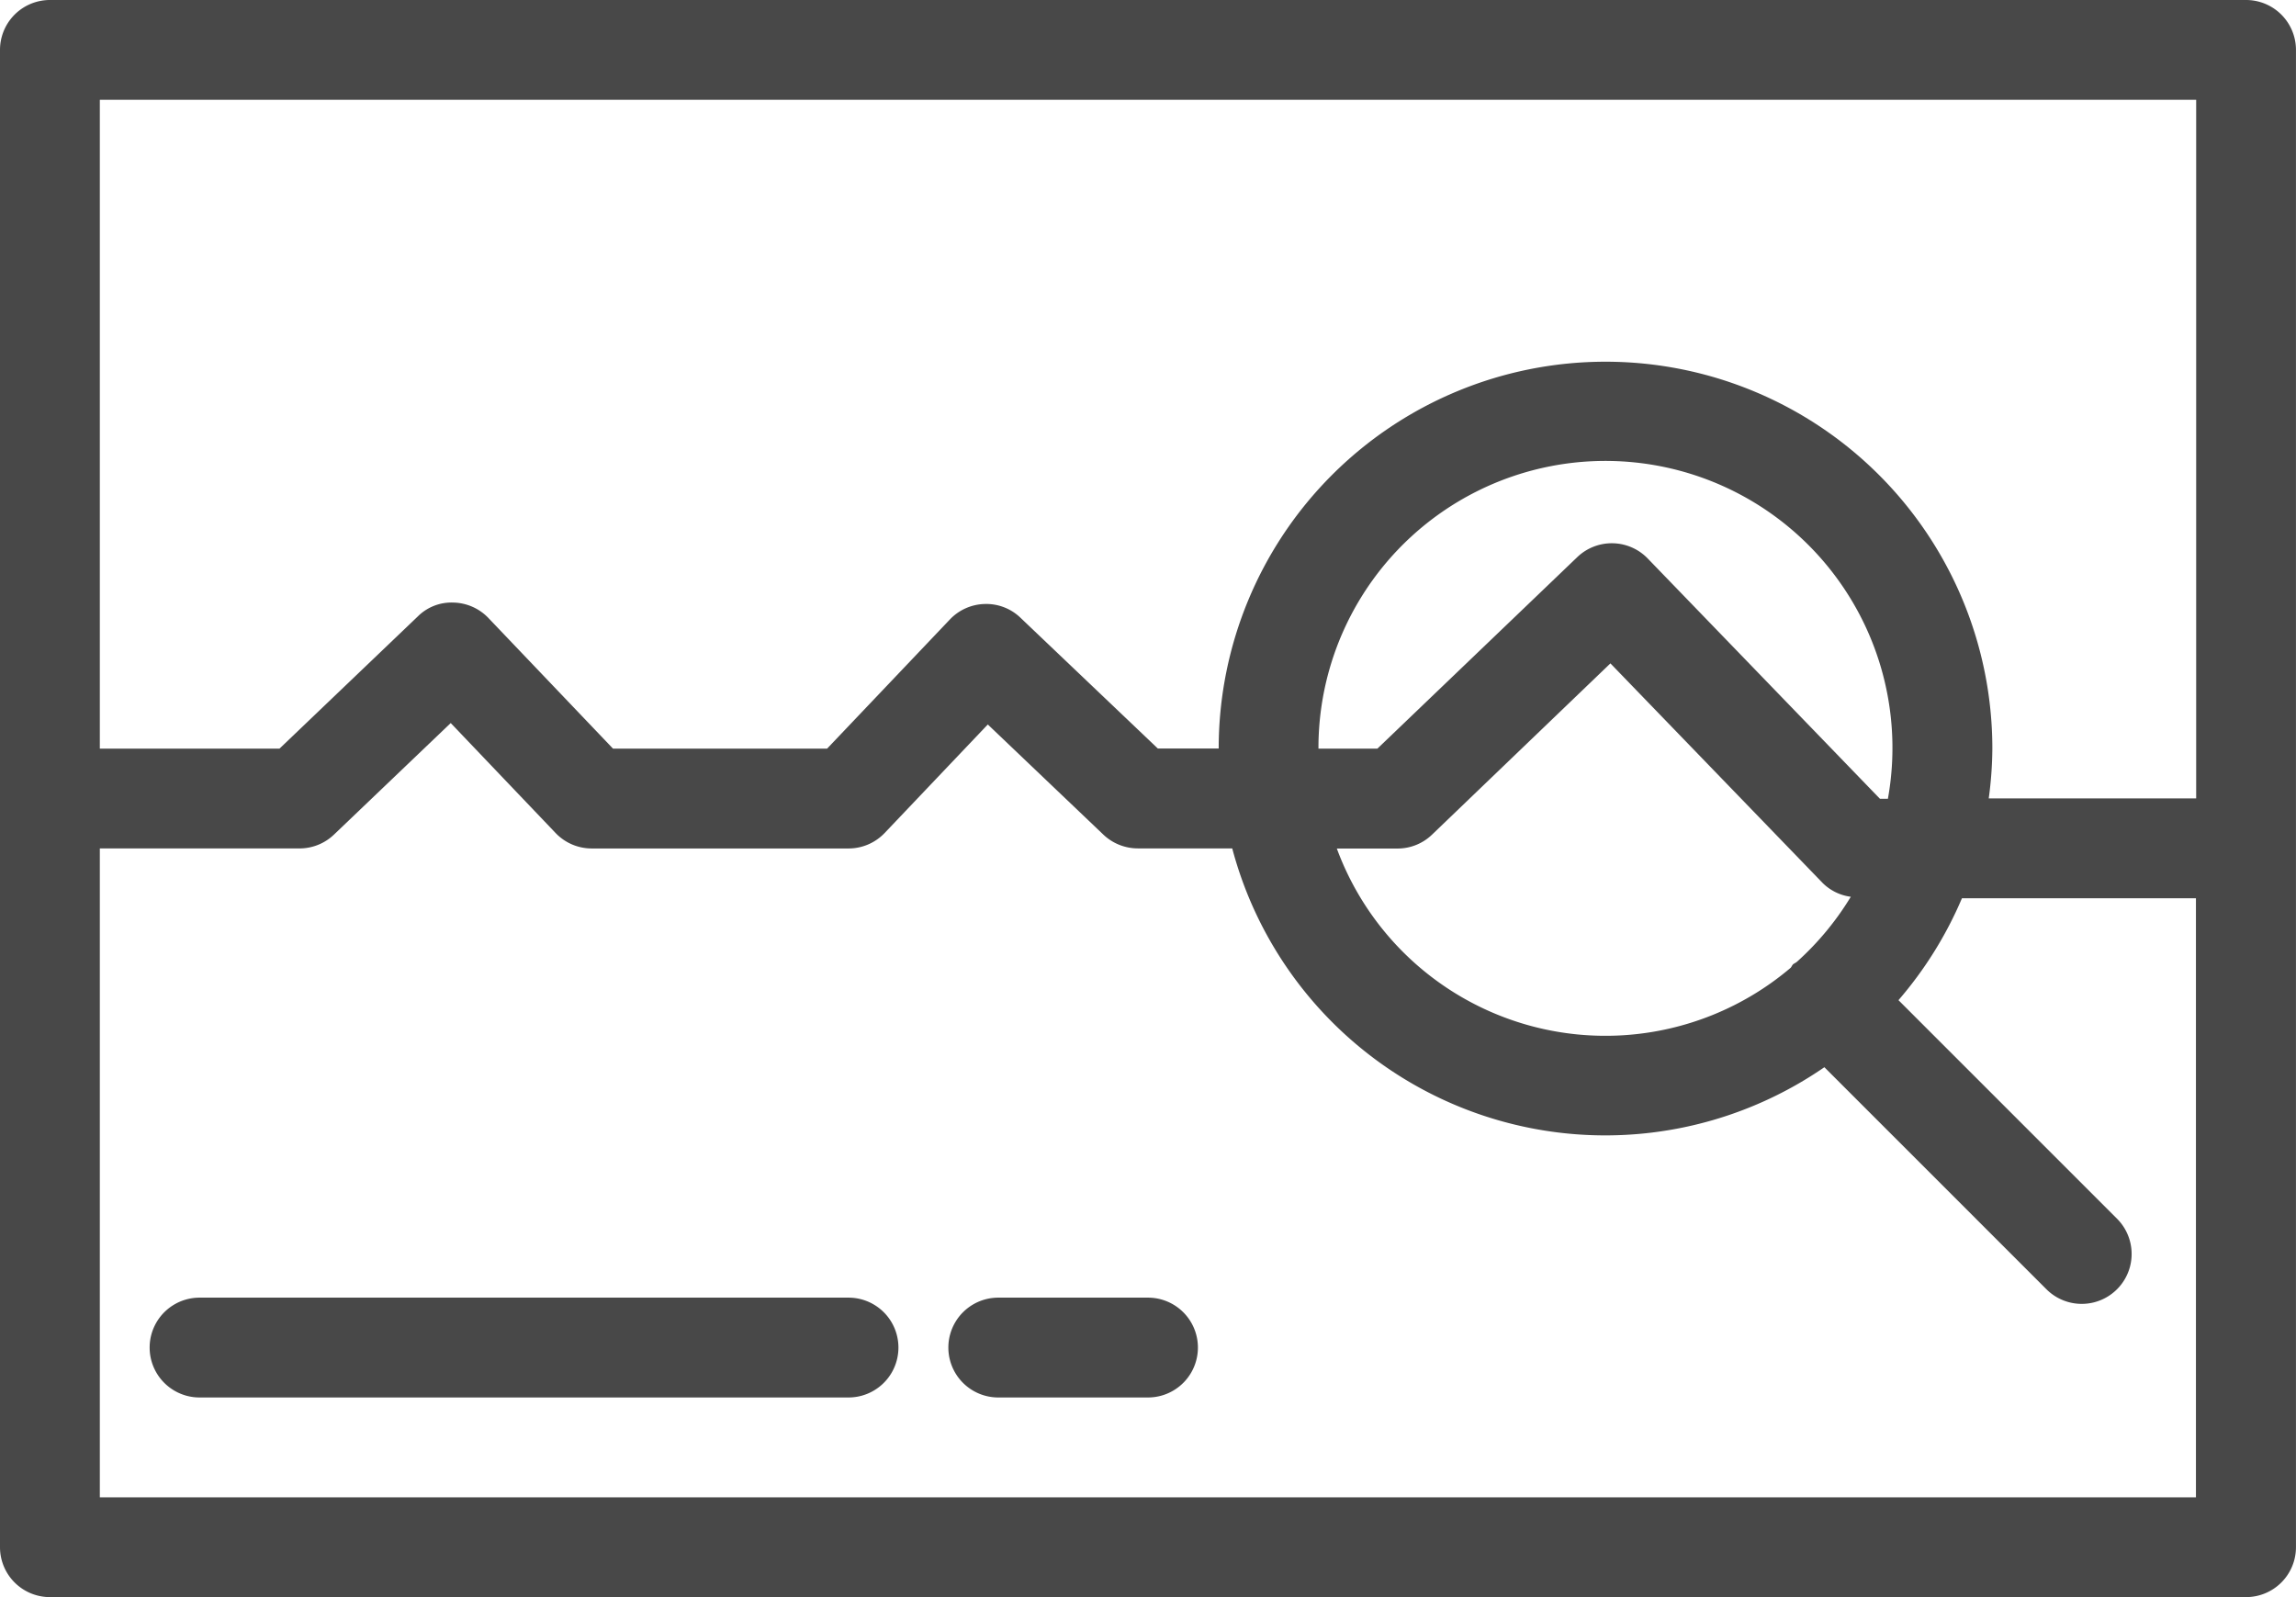 <svg xmlns="http://www.w3.org/2000/svg" width="69.344" height="48.239" viewBox="0 0 69.344 48.239">
  <g id="graphic-monitoring-with-magnifying-glass" transform="translate(0 -38.074)">
    <g id="Group_526" data-name="Group 526" transform="translate(0 38.074)">
      <path id="Path_667" data-name="Path 667" d="M1.507,86.313H67.836a1.508,1.508,0,0,0,1.507-1.507V39.581a1.508,1.508,0,0,0-1.507-1.507H1.507A1.508,1.508,0,0,0,0,39.581V84.806A1.508,1.508,0,0,0,1.507,86.313ZM66.329,83.3H3.015V63.7h6.03a1.506,1.506,0,0,0,1.042-.418l3.526-3.369,3.167,3.321a1.505,1.505,0,0,0,1.091.467h7.756a1.506,1.506,0,0,0,1.093-.469l3.114-3.276,3.491,3.328a1.515,1.515,0,0,0,1.04.415h2.851A11.658,11.658,0,0,0,55.1,70.308l6.707,6.707a1.507,1.507,0,1,0,2.131-2.132l-6.6-6.6a11.727,11.727,0,0,0,1.917-3.078h7.067V83.3Zm-9.31-21.1h-.241l-7.014-7.258a1.508,1.508,0,0,0-2.129-.039L41.6,60.686h-1.78a8.668,8.668,0,1,1,17.2,1.507Zm-2.879,5.02c-.024.024-.033.057-.056.083a8.645,8.645,0,0,1-13.709-3.6h1.834a1.5,1.5,0,0,0,1.043-.421l5.386-5.171,6.414,6.637a1.478,1.478,0,0,0,.846.412,8.719,8.719,0,0,1-1.627,1.964C54.23,67.159,54.179,67.174,54.14,67.213ZM3.015,41.089H66.329v21.1H60.064a11.552,11.552,0,0,0,.109-1.507,11.683,11.683,0,0,0-23.366,0H34.969L30.82,56.732a1.487,1.487,0,0,0-1.078-.415,1.5,1.5,0,0,0-1.055.469l-3.707,3.9H18.515l-3.763-3.945a1.508,1.508,0,0,0-1.057-.467,1.441,1.441,0,0,0-1.076.418L8.441,60.686H3.015Z" transform="translate(0 -38.074)" fill="#484848"/>
      <path id="Path_668" data-name="Path 668" d="M37.422,179.489h-19.6a1.507,1.507,0,0,0,0,3.015h19.6a1.507,1.507,0,0,0,0-3.015Z" transform="translate(-11.795 -140.295)" fill="#484848"/>
      <path id="Path_669" data-name="Path 669" d="M109.372,179.489h-4.522a1.507,1.507,0,0,0,0,3.015h4.522a1.507,1.507,0,1,0,0-3.015Z" transform="translate(-74.7 -140.295)" fill="#484848"/>
    </g>
  </g>
</svg>
